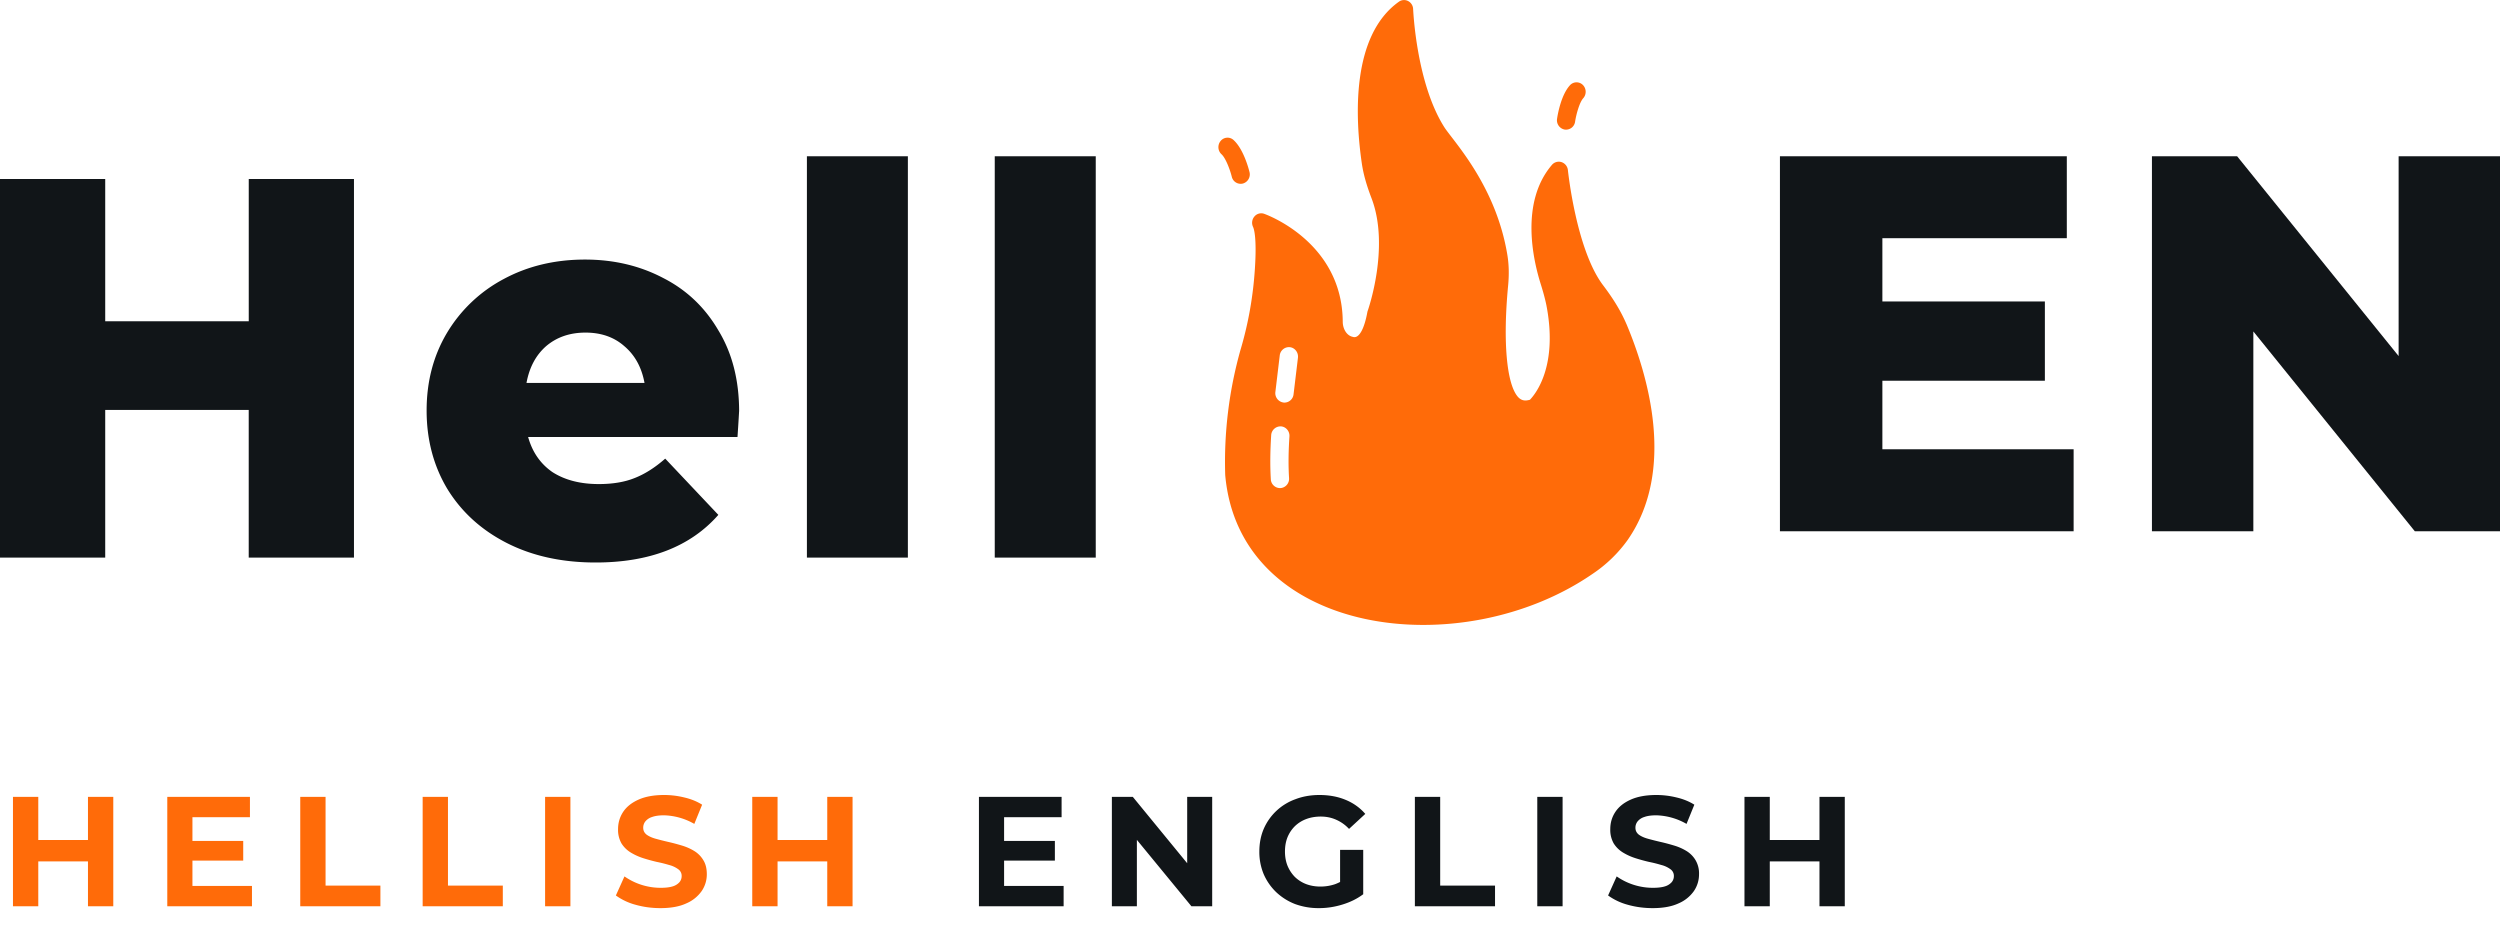 <svg width="80" height="30" fill="none" xmlns="http://www.w3.org/2000/svg"><path d="M2.815 25.5h.81V29h-.81v-3.5ZM1.225 29h-.81v-3.5h.81V29Zm1.65-1.435h-1.71v-.685h1.71v.685Zm3.223-.655h1.685v.63H6.098v-.63Zm.06 1.44h1.905V29h-2.71v-3.5h2.645v.65h-1.84v2.2Zm3.45.65v-3.5h.81v2.84h1.755V29H9.608Zm3.917 0v-3.5h.81v2.84h1.755V29h-2.565Zm3.918 0v-3.5h.81V29h-.81Zm3.69.06c-.28 0-.548-.037-.805-.11a1.918 1.918 0 0 1-.62-.295l.275-.61a2.023 2.023 0 0 0 1.155.365c.16 0 .289-.015.385-.045a.47.47 0 0 0 .22-.135.299.299 0 0 0 .07-.195.257.257 0 0 0-.11-.22.837.837 0 0 0-.29-.135 4.37 4.37 0 0 0-.4-.1 5.627 5.627 0 0 1-.435-.12 1.858 1.858 0 0 1-.395-.18.907.907 0 0 1-.295-.29.87.87 0 0 1-.11-.46c0-.2.054-.382.16-.545.11-.167.274-.298.49-.395.22-.1.495-.15.825-.15.22 0 .437.027.65.08.214.05.402.127.565.23l-.25.615a2.048 2.048 0 0 0-.97-.275c-.156 0-.285.018-.385.055a.445.445 0 0 0-.215.145.32.32 0 0 0-.065.2c0 .09.037.163.11.22.074.053.17.097.29.13.12.033.252.067.395.1.147.033.292.072.435.115.147.043.28.102.4.175s.217.17.29.29c.077.12.115.272.115.455a.946.946 0 0 1-.165.54 1.15 1.15 0 0 1-.495.395c-.216.1-.491.15-.825.15Zm5.339-3.56h.81V29h-.81v-3.5Zm-1.59 3.5h-.81v-3.5h.81V29Zm1.65-1.435h-1.71v-.685h1.71v.685Z" fill="#FF6B09"/><path d="M32.07 26.91h1.686v.63H32.07v-.63Zm.06 1.44h1.906V29h-2.71v-3.5h2.645v.65h-1.84v2.2Zm3.45.65v-3.5h.67l2.065 2.52h-.325V25.5h.8V29h-.665l-2.07-2.52h.325V29h-.8Zm6.629.06a2.18 2.18 0 0 1-.766-.13 1.862 1.862 0 0 1-.604-.38 1.784 1.784 0 0 1-.4-.575 1.838 1.838 0 0 1-.14-.725c0-.263.046-.505.14-.725a1.748 1.748 0 0 1 1.014-.95c.234-.09.49-.135.77-.135.31 0 .589.052.836.155.25.103.46.253.63.45l-.52.48a1.237 1.237 0 0 0-.415-.295c-.15-.067-.314-.1-.49-.1-.17 0-.326.027-.466.08-.14.053-.261.13-.364.23-.1.1-.179.218-.235.355-.054.137-.08.288-.08.455 0 .163.026.313.08.45.056.137.135.257.235.36.103.1.223.177.36.23.14.053.293.08.46.08.16 0 .315-.025.465-.075a1.38 1.38 0 0 0 .444-.265l.46.585c-.19.143-.411.253-.664.33-.25.077-.5.115-.75.115Zm.674-.55v-1.315h.74v1.42l-.74-.105Zm2.393.49v-3.5h.81v2.84h1.755V29h-2.565Zm3.917 0v-3.5h.81V29h-.81Zm3.691.06c-.28 0-.548-.037-.805-.11a1.92 1.92 0 0 1-.62-.295l.275-.61a2.024 2.024 0 0 0 1.155.365c.16 0 .288-.015.385-.045a.469.469 0 0 0 .22-.135.298.298 0 0 0 .07-.195.257.257 0 0 0-.11-.22.836.836 0 0 0-.29-.135 4.361 4.361 0 0 0-.4-.1 5.651 5.651 0 0 1-.435-.12 1.86 1.86 0 0 1-.395-.18.908.908 0 0 1-.295-.29.87.87 0 0 1-.11-.46c0-.2.053-.382.16-.545.11-.167.273-.298.49-.395.22-.1.495-.15.825-.15.22 0 .437.027.65.08.213.05.402.127.565.23l-.25.615a2.044 2.044 0 0 0-.97-.275c-.157 0-.285.018-.385.055a.445.445 0 0 0-.215.145.32.32 0 0 0-.065.2c0 .09.037.163.11.22.073.053.17.097.29.13.12.033.252.067.395.1.147.033.292.072.435.115.147.043.28.102.4.175s.217.17.29.29a.83.83 0 0 1 .115.455.946.946 0 0 1-.165.54 1.15 1.15 0 0 1-.495.395c-.217.1-.492.15-.825.15Zm5.339-3.56h.81V29h-.81v-3.5Zm-1.59 3.5h-.81v-3.5h.81V29Zm1.65-1.435h-1.71v-.685h1.71v.685ZM11.327 5.727v12.117H7.959v-4.726H3.367v4.726H0V5.727h3.367v4.553H7.96V5.727h3.368ZM23.65 13.17c0 .024-.016.295-.05.814h-6.7c.135.485.396.86.781 1.125.397.254.89.381 1.48.381.442 0 .822-.063 1.14-.19.328-.127.657-.335.986-.624l1.7 1.8C22.093 17.493 20.783 18 19.06 18c-1.077 0-2.024-.208-2.84-.623-.817-.416-1.451-.993-1.905-1.731-.442-.739-.663-1.575-.663-2.51 0-.923.215-1.748.646-2.475a4.649 4.649 0 0 1 1.82-1.732c.77-.415 1.638-.623 2.602-.623.918 0 1.752.196 2.5.589.748.38 1.338.94 1.769 1.679.442.727.663 1.592.663 2.596Zm-4.914-2.527c-.499 0-.919.144-1.259.433-.329.288-.538.68-.629 1.177h3.776c-.091-.496-.306-.889-.647-1.177-.328-.289-.742-.433-1.241-.433ZM25.82 5h3.232v12.844h-3.231V5ZM31.832 5h3.232v12.844h-3.232V5Z" fill="#111518"/><g clip-path="url(#a)" fill="#FF6B09"><path d="M52.046 10.37c-.17-.397-.403-.787-.745-1.239-.862-1.133-1.125-3.66-1.128-3.685a.302.302 0 0 0-.201-.257.288.288 0 0 0-.31.087c-1.029 1.203-.596 3.061-.362 3.803.064.204.134.443.184.685.38 1.96-.354 2.849-.526 3.028-.167.048-.28.024-.386-.094-.362-.415-.482-1.776-.313-3.549.035-.36.027-.685-.023-.988-.357-2.179-1.668-3.576-2.002-4.066-.917-1.419-1.01-3.78-1.014-3.8a.298.298 0 0 0-.16-.261.281.281 0 0 0-.295.021c-1.532 1.088-1.4 3.71-1.187 5.173.05.34.146.685.313 1.121.593 1.56-.117 3.576-.123 3.594-.006.018-.011.033-.014.052-.091.497-.243.794-.412.794a.194.194 0 0 1-.056-.01c-.207-.045-.316-.275-.318-.475-.012-2.585-2.493-3.455-2.52-3.464a.283.283 0 0 0-.309.091.309.309 0 0 0-.04.333c.028.064.122.343.058 1.328-.056.884-.21 1.76-.46 2.6a13.223 13.223 0 0 0-.49 4.009c.454 5.16 7.552 6.065 11.764 3.157a4.34 4.34 0 0 0 1.116-1.082c1.555-2.242.64-5.287-.04-6.906ZM41.25 15.3a.298.298 0 0 1-.274.319h-.018a.297.297 0 0 1-.292-.285c-.026-.442-.02-.906.012-1.41a.3.3 0 0 1 .313-.28c.16.011.283.157.271.323-.032.48-.038.915-.012 1.334Zm.144-2.684a.295.295 0 0 1-.29.267c-.011 0-.023 0-.038-.003a.303.303 0 0 1-.254-.337l.14-1.17a.298.298 0 0 1 .328-.263c.16.021.274.173.254.34l-.14 1.166ZM50.07 4.146a.302.302 0 0 1-.244-.345c.018-.124.123-.754.41-1.07a.285.285 0 0 1 .413-.015.311.311 0 0 1 .013.429c-.12.134-.224.518-.259.748a.294.294 0 0 1-.333.253ZM39.417 5.655c-.056-.225-.195-.597-.328-.718a.31.31 0 0 1-.027-.428.284.284 0 0 1 .412-.028c.315.287.48.903.51 1.024a.304.304 0 0 1-.211.368.292.292 0 0 1-.356-.218Z"/></g><path d="M66.356 14.377V17h-9.398V5h9.18v2.623h-5.902v2.023h5.2v2.537h-5.2v2.194h6.12ZM80 5v12h-2.726l-5.167-6.394V17h-3.245V5h2.726l5.168 6.394V5H80Z" fill="#111518"/><defs><clipPath id="a"><path fill="#fff" transform="translate(38.952)" d="M0 0h14.025v20H0z"/></clipPath></defs></svg>